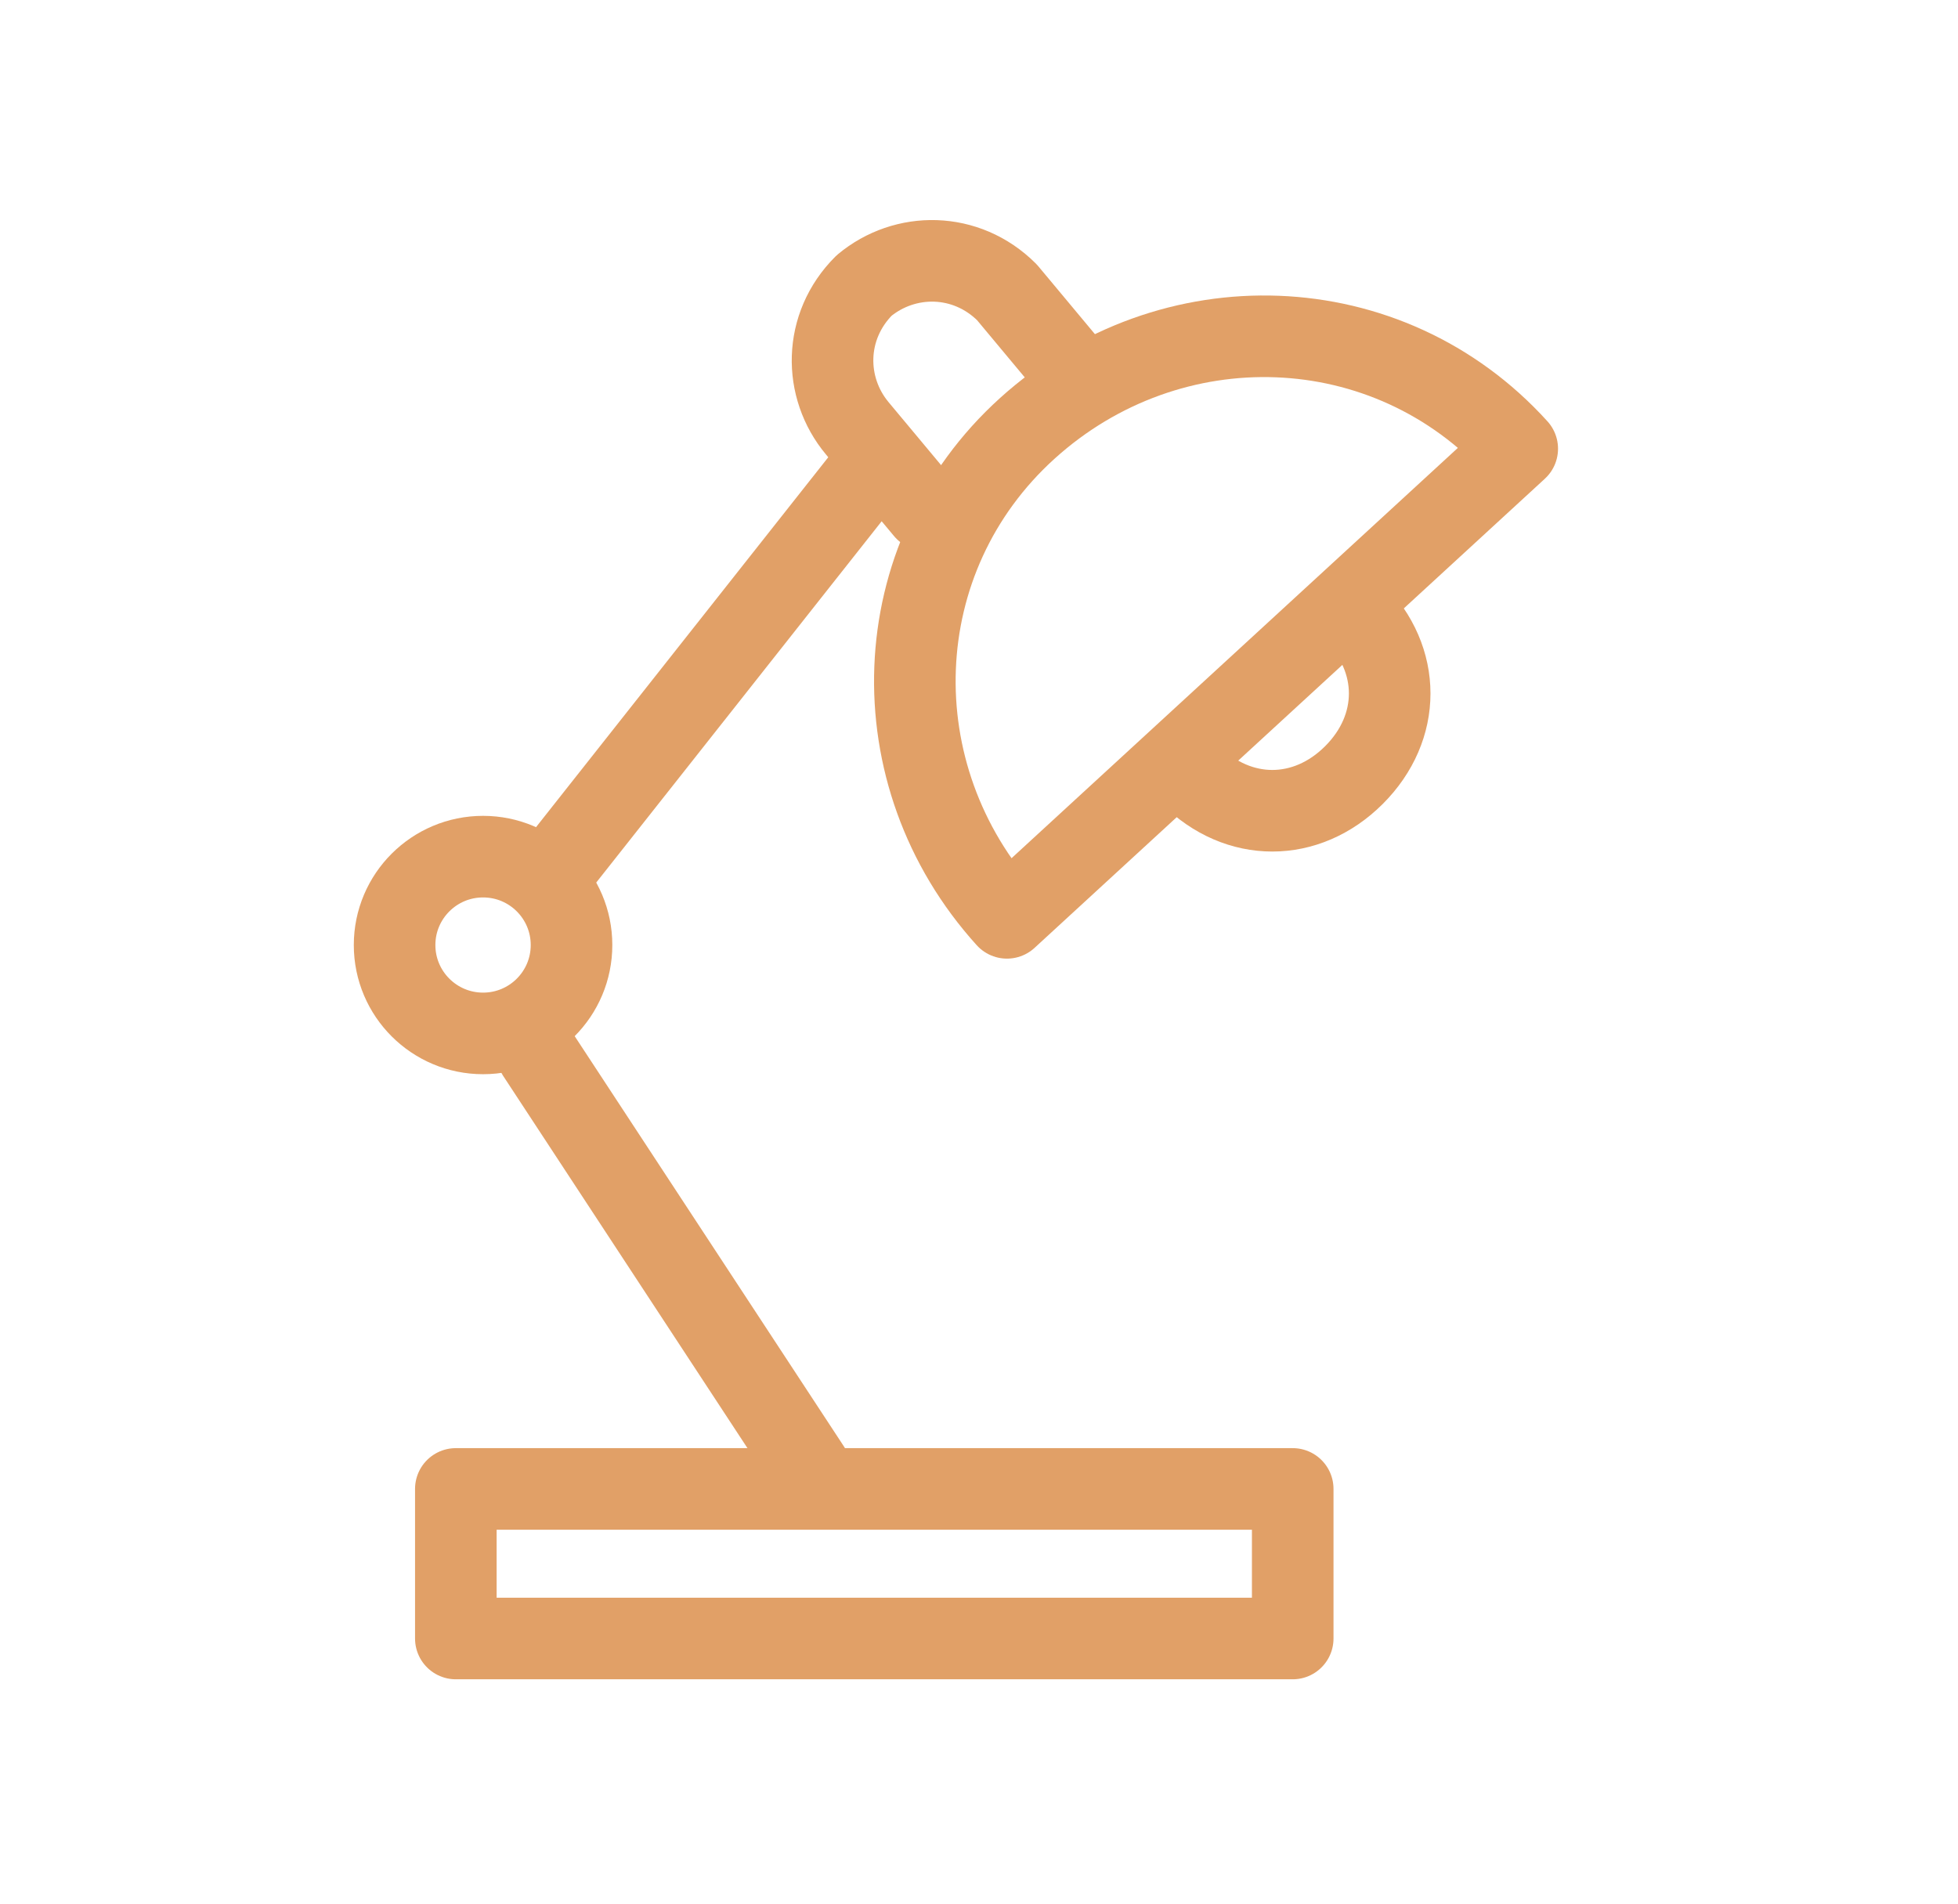 <svg width="36" height="35" viewBox="0 0 36 35" fill="none" xmlns="http://www.w3.org/2000/svg">
<path d="M23.768 27.375H8.381V30.125H23.768V27.375Z" stroke="#E1A067" stroke-width="1.5" stroke-miterlimit="10" stroke-linecap="round" stroke-linejoin="round"/>
<path d="M14.886 27L9.882 19.375" stroke="#E1A067" stroke-width="1.5" stroke-miterlimit="10" stroke-linecap="round" stroke-linejoin="round"/>
<path d="M8.882 19C9.78 19 10.508 18.273 10.508 17.375C10.508 16.477 9.78 15.75 8.882 15.75C7.984 15.75 7.255 16.477 7.255 17.375C7.255 18.273 7.984 19 8.882 19Z" stroke="#E1A067" stroke-width="1.5" stroke-miterlimit="10" stroke-linecap="round" stroke-linejoin="round"/>
<path d="M16.012 8.625L10.383 15.75" stroke="#E1A067" stroke-width="1.5" stroke-miterlimit="10" stroke-linecap="round" stroke-linejoin="round"/>
<path d="M24.894 11.25C25.77 12.125 25.77 13.375 24.894 14.25C24.018 15.125 22.767 15.125 21.892 14.25" stroke="#E1A067" stroke-width="1.5" stroke-miterlimit="10" stroke-linecap="round" stroke-linejoin="round"/>
<path d="M18.514 16.875C16.137 14.25 16.262 10.25 18.889 7.875C21.516 5.5 25.519 5.625 27.896 8.25L18.514 16.875Z" stroke="#E1A067" stroke-width="1.5" stroke-miterlimit="10" stroke-linecap="round" stroke-linejoin="round"/>
<path d="M17.013 9.375L15.762 7.875C15.136 7.125 15.136 6 15.887 5.25C16.638 4.625 17.763 4.625 18.514 5.375L19.765 6.875" stroke="#E1A067" stroke-width="1.5" stroke-miterlimit="10" stroke-linecap="round" stroke-linejoin="round"/>
</svg>
